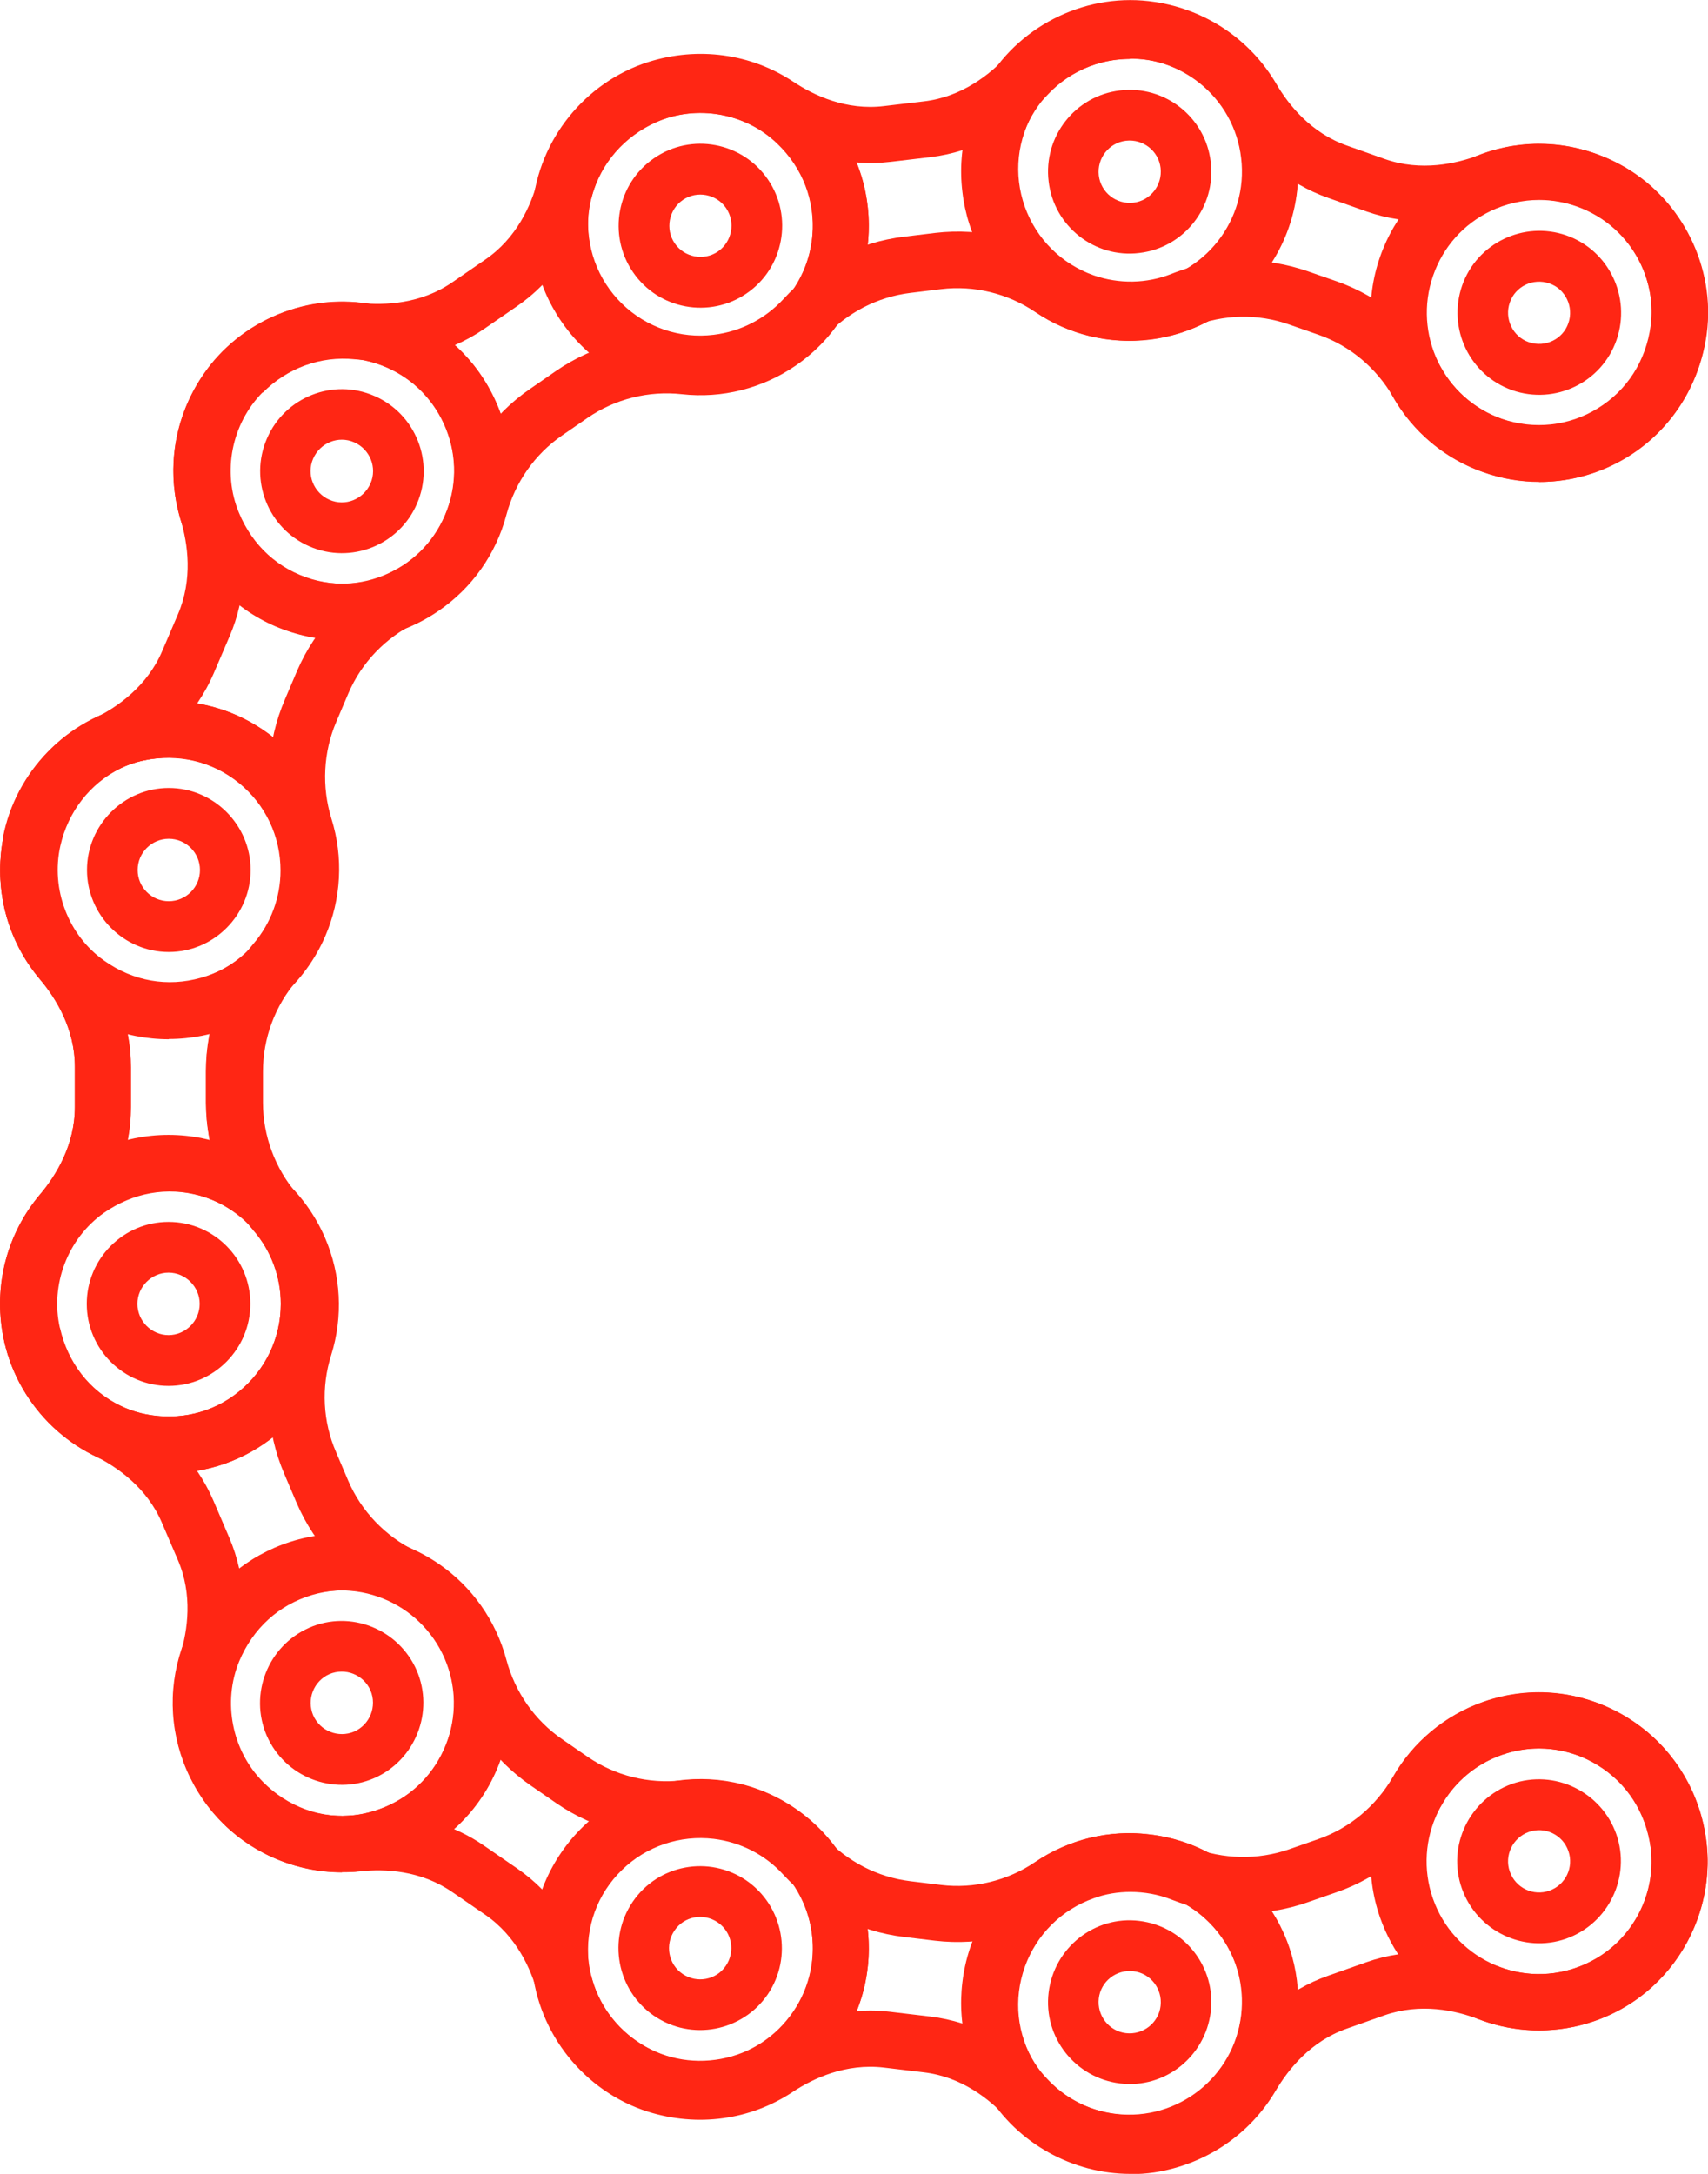 <svg width="44" height="56" viewBox="0 0 44 56" fill="none" xmlns="http://www.w3.org/2000/svg">
<g clip-path="url(#clip0_62_1258)">
<path d="M39.651 12.409C39.168 12.409 38.684 12.326 38.213 12.16C37.232 11.815 36.404 11.126 35.889 10.226C35.456 9.479 34.775 8.904 33.966 8.624L33.215 8.362C32.406 8.075 31.521 8.094 30.713 8.413C29.745 8.789 28.675 8.809 27.695 8.47C26.453 8.036 25.486 7.072 25.046 5.834C24.601 4.596 24.741 3.223 25.435 2.074C26.32 0.606 28.051 -0.211 29.751 0.051C31.069 0.249 32.209 1.021 32.877 2.157C33.196 2.706 33.775 3.428 34.705 3.753L35.679 4.098C36.608 4.423 37.512 4.219 38.104 3.996C39.333 3.523 40.702 3.638 41.861 4.308C43.344 5.17 44.191 6.894 43.968 8.592C43.79 9.919 43.051 11.081 41.931 11.77C41.237 12.198 40.454 12.415 39.658 12.415L39.651 12.409ZM32.037 6.709C32.597 6.709 33.157 6.804 33.692 6.989L34.444 7.251C35.577 7.653 36.538 8.451 37.137 9.498C37.48 10.098 38.034 10.558 38.684 10.787C39.511 11.075 40.416 10.979 41.16 10.519C41.918 10.053 42.402 9.294 42.523 8.387C42.669 7.258 42.109 6.121 41.129 5.547C40.352 5.094 39.435 5.017 38.614 5.33C37.442 5.777 36.258 5.821 35.195 5.445L34.221 5.1C33.157 4.73 32.26 3.957 31.623 2.872C31.177 2.113 30.413 1.602 29.529 1.468C28.408 1.296 27.256 1.838 26.67 2.808C26.199 3.594 26.103 4.487 26.402 5.33C26.702 6.16 27.345 6.798 28.172 7.092C28.828 7.321 29.541 7.309 30.184 7.053C30.776 6.817 31.407 6.702 32.031 6.702L32.037 6.709Z" fill="#FF2614"/>
<path d="M39.652 12.415C39.168 12.415 38.684 12.332 38.213 12.166C35.953 11.374 34.762 8.885 35.551 6.619C35.934 5.521 36.723 4.64 37.767 4.136C38.811 3.632 39.995 3.568 41.084 3.951C42.179 4.334 43.058 5.125 43.561 6.172C44.064 7.219 44.127 8.4 43.745 9.498C43.363 10.596 42.574 11.477 41.53 11.981C40.931 12.268 40.295 12.415 39.652 12.415ZM39.652 5.151C39.225 5.151 38.798 5.247 38.397 5.438C37.697 5.776 37.175 6.364 36.92 7.098C36.392 8.611 37.188 10.27 38.697 10.8C39.429 11.055 40.212 11.011 40.912 10.679C41.612 10.34 42.135 9.753 42.389 9.019C42.918 7.506 42.122 5.847 40.613 5.317C40.301 5.208 39.976 5.151 39.652 5.151Z" fill="#FF2614"/>
<path d="M37.665 7.359C38.047 6.262 39.251 5.681 40.352 6.064C41.447 6.447 42.026 7.653 41.644 8.757C41.262 9.855 40.059 10.436 38.958 10.053C37.863 9.67 37.283 8.464 37.665 7.359V7.359ZM38.894 7.794C38.748 8.208 38.97 8.674 39.384 8.815C39.804 8.962 40.263 8.738 40.403 8.323C40.549 7.908 40.327 7.442 39.913 7.302C39.492 7.155 39.034 7.379 38.894 7.794Z" fill="#FF2614"/>
<path d="M18.037 10.098C16.916 10.098 15.834 9.664 15.019 8.866C14.077 7.947 13.599 6.658 13.72 5.317C13.873 3.606 15.07 2.113 16.706 1.596C17.979 1.194 19.342 1.379 20.437 2.106C20.965 2.457 21.799 2.853 22.78 2.732L23.805 2.611C24.779 2.496 25.505 1.915 25.938 1.449C26.829 0.491 28.109 -0.013 29.439 0.083C31.152 0.204 32.667 1.372 33.209 3C33.635 4.27 33.476 5.636 32.769 6.753C32.062 7.87 30.916 8.592 29.611 8.751C28.58 8.873 27.536 8.624 26.676 8.043C25.963 7.558 25.097 7.347 24.244 7.449L23.455 7.545C22.608 7.647 21.819 8.055 21.233 8.694C20.532 9.46 19.578 9.951 18.546 10.073C18.374 10.092 18.202 10.104 18.03 10.104L18.037 10.098ZM18.043 2.84C17.744 2.84 17.438 2.885 17.139 2.981C16.057 3.325 15.261 4.315 15.159 5.445C15.083 6.358 15.388 7.2 16.025 7.826C16.655 8.438 17.521 8.732 18.387 8.624C19.075 8.541 19.711 8.215 20.182 7.704C20.997 6.811 22.105 6.236 23.302 6.096L24.091 6C25.282 5.86 26.498 6.153 27.498 6.83C28.071 7.219 28.771 7.385 29.452 7.302C30.324 7.2 31.088 6.715 31.559 5.968C32.037 5.215 32.139 4.321 31.846 3.453C31.483 2.374 30.477 1.596 29.344 1.519C28.459 1.462 27.593 1.794 26.995 2.432C26.135 3.351 25.091 3.913 23.977 4.047L22.952 4.168C21.831 4.302 20.692 4.002 19.641 3.306C19.164 2.994 18.61 2.828 18.049 2.828L18.043 2.84Z" fill="#FF2614"/>
<path d="M29.096 8.777C28.128 8.777 27.192 8.452 26.415 7.845C25.505 7.124 24.925 6.096 24.792 4.941C24.652 3.785 24.976 2.649 25.689 1.73C26.409 0.817 27.434 0.236 28.586 0.102C29.739 -0.038 30.872 0.287 31.782 1.002C32.693 1.724 33.272 2.751 33.406 3.907C33.686 6.288 31.986 8.464 29.605 8.745C29.433 8.764 29.255 8.777 29.083 8.777H29.096ZM29.108 1.519C28.994 1.519 28.879 1.526 28.758 1.539C27.988 1.628 27.3 2.017 26.823 2.624C26.345 3.236 26.129 3.996 26.224 4.762C26.32 5.528 26.702 6.224 27.306 6.703C27.911 7.181 28.669 7.398 29.439 7.303C31.025 7.111 32.164 5.668 31.973 4.073C31.884 3.3 31.496 2.611 30.891 2.132C30.375 1.724 29.751 1.507 29.102 1.507L29.108 1.519Z" fill="#FF2614"/>
<path d="M27.014 4.673C26.874 3.517 27.701 2.464 28.854 2.33C30.006 2.19 31.057 3.019 31.19 4.175C31.33 5.33 30.503 6.383 29.35 6.517C28.198 6.658 27.147 5.828 27.014 4.673ZM28.306 4.519C28.357 4.96 28.758 5.273 29.198 5.222C29.637 5.17 29.949 4.768 29.898 4.328C29.847 3.887 29.446 3.575 29.006 3.626C28.567 3.677 28.255 4.079 28.306 4.519Z" fill="#FF2614"/>
<path d="M8.856 16.488C8.442 16.488 8.028 16.43 7.614 16.309C6.354 15.932 5.335 15.013 4.819 13.775C4.164 12.192 4.533 10.309 5.743 9.089C6.685 8.138 7.971 7.672 9.283 7.806C9.913 7.87 10.836 7.832 11.645 7.277L12.498 6.689C13.313 6.134 13.682 5.285 13.847 4.672C14.198 3.396 15.095 2.362 16.324 1.825C17.897 1.136 19.781 1.468 21.016 2.655C21.984 3.581 22.474 4.87 22.366 6.185C22.258 7.5 21.577 8.681 20.494 9.421C19.635 10.009 18.597 10.27 17.566 10.155C16.712 10.06 15.847 10.277 15.14 10.762L14.484 11.215C13.777 11.7 13.268 12.428 13.045 13.264C12.778 14.273 12.16 15.147 11.301 15.734C10.569 16.239 9.715 16.5 8.85 16.5L8.856 16.488ZM6.768 10.104C5.965 10.915 5.717 12.16 6.157 13.213C6.507 14.056 7.169 14.662 8.028 14.917C8.869 15.166 9.766 15.026 10.492 14.528C11.065 14.132 11.479 13.551 11.651 12.881C11.963 11.707 12.676 10.685 13.669 10.009L14.325 9.555C15.318 8.872 16.521 8.572 17.725 8.707C18.412 8.783 19.106 8.611 19.679 8.215C20.399 7.717 20.857 6.932 20.927 6.057C20.997 5.17 20.679 4.328 20.017 3.696C19.202 2.911 17.948 2.687 16.91 3.147C16.088 3.511 15.484 4.2 15.248 5.055C14.917 6.268 14.248 7.251 13.319 7.889L12.466 8.477C11.536 9.115 10.384 9.383 9.136 9.255C8.264 9.166 7.398 9.479 6.768 10.117V10.104Z" fill="#FF2614"/>
<path d="M18.049 10.168C16.662 10.168 15.299 9.505 14.459 8.279C13.803 7.322 13.561 6.16 13.771 5.017C13.988 3.875 14.63 2.885 15.585 2.221C17.559 0.862 20.271 1.372 21.621 3.351C22.977 5.33 22.468 8.049 20.494 9.402C19.743 9.919 18.89 10.162 18.043 10.162L18.049 10.168ZM15.655 7.456C16.56 8.777 18.368 9.115 19.686 8.209C21.003 7.302 21.341 5.49 20.437 4.168C19.533 2.847 17.725 2.509 16.407 3.415C15.77 3.855 15.337 4.513 15.197 5.279C15.057 6.038 15.216 6.811 15.655 7.456Z" fill="#FF2614"/>
<path d="M16.305 7.009C15.649 6.051 15.891 4.73 16.852 4.073C17.808 3.415 19.125 3.658 19.781 4.622C20.437 5.579 20.195 6.9 19.234 7.558C18.279 8.215 16.961 7.973 16.305 7.009ZM17.381 6.268C17.629 6.632 18.132 6.728 18.495 6.479C18.858 6.23 18.953 5.726 18.705 5.362C18.457 4.998 17.954 4.902 17.591 5.151C17.228 5.4 17.133 5.905 17.381 6.268Z" fill="#FF2614"/>
<path d="M4.393 26.746C3.502 26.746 2.61 26.465 1.853 25.929C0.452 24.939 -0.236 23.152 0.14 21.473C0.433 20.165 1.273 19.08 2.458 18.492C3.024 18.212 3.788 17.682 4.177 16.775L4.584 15.824C4.972 14.918 4.839 14.005 4.654 13.392C4.272 12.128 4.482 10.769 5.233 9.658C6.195 8.235 7.965 7.513 9.646 7.852C10.957 8.12 12.059 8.943 12.663 10.118C13.268 11.286 13.319 12.652 12.797 13.858C12.383 14.816 11.645 15.594 10.709 16.048C9.932 16.424 9.314 17.069 8.977 17.854L8.665 18.588C8.328 19.373 8.283 20.267 8.538 21.09C8.85 22.086 8.792 23.159 8.379 24.116C7.857 25.322 6.831 26.223 5.571 26.58C5.183 26.689 4.788 26.746 4.399 26.746H4.393ZM8.792 9.224C7.863 9.224 6.952 9.69 6.424 10.475C5.921 11.222 5.775 12.135 6.036 12.977C6.399 14.184 6.36 15.371 5.908 16.405L5.501 17.356C5.055 18.39 4.221 19.233 3.101 19.795C2.318 20.184 1.751 20.912 1.554 21.793C1.305 22.903 1.757 24.097 2.687 24.748C3.432 25.278 4.317 25.431 5.176 25.188C6.023 24.952 6.704 24.352 7.054 23.541C7.328 22.903 7.366 22.188 7.163 21.524C6.8 20.369 6.863 19.118 7.341 18.014L7.653 17.28C8.13 16.175 8.99 15.275 10.079 14.739C10.702 14.439 11.193 13.916 11.466 13.277C11.817 12.473 11.778 11.56 11.377 10.781C10.963 9.99 10.244 9.454 9.353 9.269C9.168 9.23 8.983 9.211 8.799 9.211L8.792 9.224Z" fill="#FF2614"/>
<path d="M8.805 16.488C8.219 16.488 7.64 16.367 7.086 16.131C4.89 15.179 3.871 12.613 4.82 10.405C5.768 8.203 8.328 7.181 10.53 8.132C11.594 8.592 12.415 9.441 12.848 10.526C13.275 11.605 13.255 12.792 12.797 13.858C12.339 14.924 11.492 15.748 10.41 16.182C9.894 16.386 9.346 16.488 8.805 16.488V16.488ZM8.805 9.224C7.685 9.224 6.615 9.881 6.144 10.979C5.514 12.447 6.188 14.165 7.653 14.796C8.366 15.103 9.149 15.116 9.868 14.828C10.588 14.541 11.155 13.992 11.46 13.277C11.766 12.562 11.778 11.777 11.492 11.056C11.205 10.335 10.658 9.766 9.945 9.46C9.569 9.3 9.181 9.224 8.799 9.224H8.805Z" fill="#FF2614"/>
<path d="M7.971 14.075C6.908 13.615 6.411 12.371 6.876 11.298C7.334 10.232 8.576 9.734 9.645 10.2C10.709 10.66 11.205 11.905 10.741 12.977C10.282 14.043 9.041 14.541 7.971 14.075V14.075ZM8.487 12.875C8.894 13.054 9.365 12.862 9.544 12.454C9.722 12.045 9.531 11.573 9.123 11.394C8.716 11.215 8.245 11.407 8.067 11.815C7.888 12.224 8.079 12.696 8.487 12.875Z" fill="#FF2614"/>
<path d="M4.336 37.935C4.03 37.935 3.718 37.904 3.413 37.84C1.738 37.489 0.401 36.116 0.083 34.425V34.425C-0.166 33.11 0.178 31.776 1.031 30.767C1.439 30.282 1.929 29.497 1.929 28.514V27.48C1.929 26.49 1.439 25.705 1.031 25.22C0.178 24.211 -0.166 22.877 0.089 21.562C0.407 19.871 1.751 18.505 3.425 18.154C4.737 17.879 6.067 18.198 7.092 19.035C8.111 19.864 8.697 21.096 8.697 22.418C8.697 23.458 8.321 24.467 7.646 25.258C7.08 25.916 6.774 26.746 6.774 27.607V28.405C6.774 29.261 7.086 30.097 7.646 30.754C8.321 31.539 8.697 32.548 8.697 33.595C8.697 34.91 8.111 36.142 7.092 36.978C6.309 37.616 5.348 37.948 4.348 37.948L4.336 37.935ZM1.496 34.157C1.706 35.28 2.598 36.186 3.705 36.422C4.603 36.608 5.475 36.403 6.163 35.842C6.844 35.286 7.233 34.463 7.233 33.588C7.233 32.893 6.984 32.222 6.532 31.699C5.743 30.78 5.31 29.612 5.31 28.405V27.607C5.31 26.401 5.743 25.233 6.539 24.314C6.991 23.79 7.239 23.113 7.239 22.424C7.239 21.543 6.851 20.726 6.169 20.171C5.482 19.609 4.609 19.398 3.712 19.584C2.604 19.813 1.713 20.726 1.503 21.843C1.337 22.73 1.566 23.618 2.133 24.294C2.948 25.258 3.374 26.363 3.374 27.492V28.526C3.374 29.656 2.941 30.761 2.133 31.718C1.566 32.388 1.337 33.282 1.503 34.169L1.496 34.157Z" fill="#FF2614"/>
<path d="M4.349 26.771C3.19 26.771 2.095 26.318 1.28 25.495C0.459 24.671 0 23.573 0.007 22.412C0.007 21.25 0.459 20.158 1.28 19.335C2.101 18.511 3.19 18.058 4.349 18.058C6.743 18.058 8.691 20.011 8.691 22.412C8.691 23.573 8.239 24.665 7.417 25.488C6.596 26.312 5.507 26.765 4.349 26.765V26.771ZM4.349 19.514C3.578 19.514 2.846 19.814 2.299 20.362C1.751 20.911 1.452 21.639 1.452 22.418C1.452 23.197 1.751 23.924 2.299 24.473C2.846 25.022 3.572 25.322 4.349 25.322C5.119 25.322 5.851 25.022 6.399 24.473C6.946 23.924 7.246 23.197 7.246 22.418C7.246 21.639 6.946 20.911 6.399 20.362C5.851 19.814 5.125 19.514 4.349 19.514Z" fill="#FF2614"/>
<path d="M4.348 24.524C3.19 24.524 2.241 23.573 2.241 22.411C2.241 21.249 3.19 20.298 4.348 20.298C5.507 20.298 6.456 21.249 6.456 22.411C6.456 23.573 5.507 24.524 4.348 24.524ZM4.348 23.215C4.788 23.215 5.151 22.858 5.151 22.411C5.151 21.971 4.794 21.607 4.348 21.607C3.909 21.607 3.546 21.964 3.546 22.411C3.546 22.852 3.903 23.215 4.348 23.215Z" fill="#FF2614"/>
<path d="M29.121 56C27.638 56 26.205 55.215 25.428 53.925C24.734 52.776 24.594 51.41 25.04 50.166C25.486 48.921 26.453 47.964 27.689 47.529C28.669 47.185 29.739 47.204 30.706 47.587C31.509 47.9 32.4 47.919 33.209 47.638L33.96 47.376C34.768 47.095 35.45 46.521 35.883 45.774C36.398 44.874 37.226 44.185 38.206 43.84C39.448 43.4 40.797 43.553 41.918 44.242C43.039 44.931 43.783 46.087 43.955 47.421C44.178 49.119 43.331 50.842 41.848 51.704C40.689 52.374 39.321 52.489 38.092 52.017C37.5 51.787 36.596 51.589 35.666 51.915L34.692 52.259C33.762 52.585 33.189 53.306 32.865 53.855C32.196 54.991 31.056 55.757 29.739 55.962C29.529 55.993 29.325 56.006 29.115 56.006L29.121 56ZM29.127 48.736C28.803 48.736 28.478 48.787 28.172 48.902C27.345 49.195 26.702 49.834 26.402 50.664C26.103 51.506 26.192 52.4 26.67 53.185C27.256 54.155 28.408 54.698 29.529 54.525C30.413 54.391 31.177 53.881 31.623 53.121C32.26 52.036 33.157 51.264 34.221 50.893L35.195 50.549C36.258 50.172 37.436 50.217 38.614 50.664C39.435 50.976 40.352 50.9 41.129 50.447C42.115 49.872 42.676 48.736 42.523 47.606C42.402 46.7 41.918 45.94 41.16 45.474C40.416 45.014 39.511 44.912 38.684 45.206C38.028 45.436 37.48 45.895 37.137 46.495C36.532 47.548 35.577 48.346 34.437 48.742L33.686 49.004C32.553 49.4 31.305 49.38 30.178 48.934C29.84 48.8 29.478 48.736 29.121 48.736H29.127Z" fill="#FF2614"/>
<path d="M39.652 52.304C37.856 52.304 36.175 51.181 35.551 49.393C34.762 47.127 35.953 44.638 38.213 43.846C39.308 43.463 40.486 43.527 41.53 44.031C42.574 44.536 43.363 45.417 43.745 46.514C44.535 48.781 43.344 51.27 41.084 52.062C40.613 52.227 40.129 52.304 39.652 52.304ZM39.652 45.04C39.327 45.04 39.002 45.097 38.69 45.206C37.181 45.736 36.386 47.395 36.914 48.908C37.442 50.421 39.098 51.219 40.607 50.689C42.115 50.159 42.911 48.5 42.383 46.987C42.128 46.253 41.6 45.666 40.906 45.327C40.511 45.136 40.078 45.04 39.652 45.04V45.04Z" fill="#FF2614"/>
<path d="M38.951 45.953C40.046 45.57 41.249 46.151 41.638 47.249C42.02 48.347 41.441 49.553 40.345 49.942C39.25 50.325 38.047 49.745 37.659 48.647C37.27 47.549 37.856 46.342 38.951 45.953V45.953ZM39.913 48.704C40.333 48.557 40.549 48.098 40.403 47.683C40.256 47.261 39.798 47.044 39.384 47.191C38.97 47.338 38.747 47.798 38.894 48.212C39.04 48.634 39.499 48.851 39.913 48.704Z" fill="#FF2614"/>
<path d="M29.121 55.93C27.905 55.93 26.753 55.438 25.925 54.544C25.492 54.078 24.773 53.498 23.792 53.383L22.767 53.261C21.793 53.147 20.953 53.536 20.424 53.887C19.329 54.615 17.967 54.8 16.693 54.398C15.057 53.881 13.86 52.387 13.707 50.676C13.593 49.342 14.064 48.046 15.006 47.133C15.948 46.214 17.241 45.774 18.546 45.934C19.577 46.055 20.532 46.546 21.233 47.312C21.819 47.951 22.608 48.359 23.455 48.461L24.244 48.557C25.091 48.659 25.957 48.449 26.67 47.963C27.529 47.383 28.573 47.127 29.605 47.255C30.91 47.408 32.062 48.136 32.763 49.253C33.463 50.363 33.622 51.736 33.202 53.006C32.654 54.634 31.139 55.802 29.433 55.923C29.325 55.93 29.223 55.936 29.115 55.936L29.121 55.93ZM22.417 51.793C22.595 51.793 22.767 51.806 22.939 51.825L23.964 51.947C25.085 52.081 26.122 52.636 26.982 53.561C27.58 54.206 28.44 54.544 29.337 54.474C30.471 54.398 31.477 53.619 31.84 52.54C32.133 51.672 32.031 50.778 31.553 50.025C31.082 49.285 30.318 48.8 29.446 48.691C28.758 48.608 28.064 48.774 27.491 49.163C26.485 49.84 25.276 50.134 24.085 49.993L23.296 49.898C22.105 49.757 20.997 49.183 20.176 48.289C19.711 47.778 19.074 47.453 18.387 47.37C17.521 47.268 16.655 47.555 16.025 48.168C15.388 48.787 15.076 49.636 15.159 50.549C15.261 51.678 16.057 52.674 17.139 53.019C17.998 53.287 18.909 53.166 19.641 52.681C20.526 52.093 21.481 51.793 22.423 51.793H22.417Z" fill="#FF2614"/>
<path d="M29.108 55.929C28.936 55.929 28.758 55.917 28.586 55.898C27.434 55.764 26.403 55.183 25.689 54.27C24.97 53.357 24.652 52.214 24.792 51.065C25.072 48.678 27.243 46.967 29.618 47.255C30.77 47.389 31.802 47.969 32.515 48.882C33.234 49.795 33.552 50.938 33.412 52.093C33.279 53.248 32.699 54.283 31.789 54.998C31.018 55.61 30.082 55.929 29.108 55.929ZM29.096 48.672C27.651 48.672 26.396 49.757 26.218 51.231C26.129 52.004 26.339 52.763 26.816 53.37C27.294 53.976 27.982 54.365 28.752 54.455C30.344 54.64 31.782 53.504 31.973 51.914C32.063 51.142 31.852 50.382 31.375 49.776C30.898 49.17 30.21 48.78 29.439 48.691C29.325 48.678 29.21 48.672 29.096 48.672Z" fill="#FF2614"/>
<path d="M29.35 49.483C30.503 49.623 31.33 50.67 31.19 51.825C31.05 52.981 30.006 53.811 28.854 53.67C27.701 53.53 26.874 52.483 27.014 51.328C27.154 50.172 28.198 49.342 29.35 49.483ZM29.006 52.374C29.446 52.425 29.847 52.113 29.898 51.672C29.949 51.232 29.637 50.83 29.198 50.779C28.758 50.727 28.357 51.04 28.306 51.481C28.255 51.921 28.567 52.323 29.006 52.374Z" fill="#FF2614"/>
<path d="M18.03 54.544C17.451 54.544 16.865 54.43 16.324 54.187C15.102 53.651 14.198 52.61 13.847 51.34C13.682 50.727 13.306 49.878 12.498 49.323L11.645 48.736C10.836 48.18 9.913 48.136 9.283 48.206C7.971 48.34 6.685 47.874 5.743 46.923C4.533 45.704 4.164 43.821 4.819 42.238C5.335 40.999 6.354 40.074 7.614 39.703C8.875 39.327 10.218 39.544 11.301 40.284C12.16 40.872 12.778 41.752 13.045 42.755C13.268 43.591 13.777 44.319 14.484 44.804L15.14 45.257C15.847 45.742 16.706 45.959 17.566 45.863C18.597 45.755 19.635 46.01 20.494 46.597C21.577 47.344 22.258 48.519 22.366 49.834C22.474 51.149 21.984 52.432 21.016 53.364C20.208 54.136 19.125 54.551 18.03 54.551V54.544ZM9.735 46.731C10.753 46.731 11.689 47.006 12.466 47.542L13.319 48.129C14.248 48.768 14.911 49.744 15.248 50.964C15.477 51.812 16.088 52.508 16.91 52.866C17.954 53.325 19.202 53.102 20.023 52.317C20.685 51.685 21.004 50.842 20.933 49.955C20.863 49.08 20.405 48.289 19.686 47.791C19.113 47.395 18.419 47.223 17.731 47.3C16.528 47.434 15.318 47.133 14.331 46.45L13.675 45.997C12.682 45.314 11.969 44.293 11.657 43.125C11.479 42.455 11.065 41.867 10.499 41.478C9.773 40.98 8.875 40.84 8.035 41.089C7.182 41.344 6.519 41.944 6.163 42.793C5.73 43.84 5.972 45.091 6.774 45.902C7.404 46.54 8.27 46.859 9.142 46.763C9.346 46.744 9.544 46.731 9.741 46.731H9.735Z" fill="#FF2614"/>
<path d="M18.03 54.538C17.164 54.538 16.318 54.276 15.585 53.772C13.612 52.412 13.102 49.7 14.459 47.721C15.815 45.742 18.52 45.231 20.494 46.591C22.468 47.951 22.977 50.663 21.621 52.642C20.965 53.6 19.979 54.251 18.839 54.462C18.572 54.513 18.298 54.538 18.03 54.538ZM15.649 48.538C15.21 49.176 15.051 49.949 15.191 50.715C15.331 51.474 15.764 52.138 16.4 52.578C17.037 53.019 17.808 53.178 18.572 53.038C19.335 52.898 19.991 52.464 20.43 51.825C21.335 50.504 20.997 48.691 19.679 47.785C18.361 46.878 16.553 47.217 15.649 48.538Z" fill="#FF2614"/>
<path d="M19.227 48.442C20.182 49.1 20.431 50.415 19.775 51.379C19.119 52.336 17.808 52.585 16.846 51.927C15.891 51.27 15.643 49.955 16.299 48.991C16.954 48.027 18.266 47.785 19.227 48.442V48.442ZM17.585 50.849C17.948 51.098 18.451 51.008 18.699 50.638C18.947 50.274 18.858 49.77 18.489 49.521C18.126 49.272 17.623 49.361 17.375 49.732C17.126 50.095 17.215 50.6 17.585 50.849Z" fill="#FF2614"/>
<path d="M8.799 48.232C7.398 48.232 6.029 47.53 5.227 46.342C4.476 45.232 4.266 43.872 4.648 42.608C4.832 42.002 4.972 41.083 4.578 40.176L4.17 39.225C3.782 38.319 3.024 37.795 2.451 37.508C1.273 36.921 0.427 35.836 0.134 34.527V34.527C-0.242 32.848 0.446 31.055 1.846 30.071C2.941 29.299 4.291 29.063 5.558 29.42C6.825 29.778 7.85 30.678 8.372 31.884C8.786 32.842 8.843 33.914 8.531 34.91C8.27 35.733 8.315 36.627 8.659 37.412L8.971 38.146C9.308 38.931 9.926 39.576 10.702 39.953C11.638 40.406 12.377 41.185 12.791 42.142C13.313 43.349 13.262 44.715 12.657 45.883C12.052 47.051 10.951 47.874 9.639 48.142C9.359 48.2 9.079 48.225 8.799 48.225V48.232ZM1.547 34.214C1.745 35.095 2.305 35.823 3.094 36.212C4.221 36.774 5.049 37.616 5.495 38.651L5.902 39.602C6.348 40.636 6.392 41.823 6.029 43.029C5.775 43.872 5.915 44.785 6.424 45.525C7.061 46.47 8.239 46.949 9.346 46.725C10.244 46.54 10.963 46.004 11.371 45.212C11.778 44.434 11.81 43.521 11.46 42.717C11.186 42.078 10.69 41.561 10.066 41.255C8.977 40.725 8.118 39.825 7.64 38.714L7.328 37.98C6.851 36.876 6.787 35.625 7.15 34.469C7.354 33.806 7.322 33.091 7.042 32.452C6.691 31.648 6.01 31.048 5.163 30.805C4.304 30.563 3.425 30.723 2.674 31.246C1.745 31.903 1.293 33.091 1.541 34.201L1.547 34.214Z" fill="#FF2614"/>
<path d="M8.799 48.225C8.258 48.225 7.716 48.123 7.194 47.919C6.118 47.491 5.272 46.668 4.807 45.595C4.348 44.529 4.329 43.342 4.756 42.263C5.182 41.185 6.004 40.336 7.073 39.87C9.27 38.919 11.829 39.94 12.784 42.142C13.243 43.208 13.262 44.395 12.835 45.474C12.409 46.553 11.587 47.402 10.518 47.868C9.964 48.11 9.384 48.225 8.799 48.225ZM7.646 41.204C6.933 41.51 6.386 42.078 6.099 42.8C5.813 43.521 5.825 44.312 6.131 45.021C6.437 45.736 7.003 46.285 7.723 46.572C8.442 46.859 9.232 46.846 9.938 46.54C10.651 46.234 11.199 45.666 11.486 44.944C11.772 44.223 11.759 43.431 11.454 42.723C10.817 41.255 9.111 40.572 7.646 41.21V41.204Z" fill="#FF2614"/>
<path d="M10.734 43.029C11.193 44.095 10.702 45.34 9.639 45.806C8.576 46.266 7.334 45.774 6.87 44.708C6.411 43.642 6.901 42.397 7.965 41.931C9.028 41.465 10.269 41.963 10.734 43.029ZM8.067 44.185C8.245 44.593 8.716 44.778 9.123 44.606C9.531 44.427 9.716 43.955 9.544 43.546C9.365 43.138 8.894 42.953 8.487 43.125C8.079 43.304 7.895 43.776 8.067 44.185Z" fill="#FF2614"/>
<path d="M4.342 37.942C4.036 37.942 3.731 37.91 3.425 37.846C1.751 37.495 0.407 36.129 0.089 34.437C-0.159 33.123 0.185 31.788 1.031 30.78C1.439 30.295 1.929 29.51 1.929 28.52V27.486C1.929 26.503 1.439 25.718 1.031 25.233C0.178 24.224 -0.166 22.896 0.083 21.575H0.076C0.395 19.884 1.732 18.511 3.406 18.16C4.718 17.886 6.055 18.205 7.073 19.035C8.092 19.864 8.678 21.096 8.678 22.418C8.678 23.458 8.309 24.467 7.627 25.258C7.061 25.916 6.755 26.752 6.755 27.607V28.405C6.755 29.261 7.067 30.097 7.634 30.754C8.309 31.539 8.684 32.548 8.684 33.595C8.684 34.91 8.098 36.142 7.08 36.978C6.297 37.616 5.329 37.955 4.336 37.955L4.342 37.942ZM1.496 21.843C1.331 22.731 1.56 23.618 2.126 24.294C2.941 25.258 3.368 26.356 3.368 27.486V28.52C3.368 29.65 2.941 30.754 2.126 31.718C1.56 32.388 1.331 33.282 1.496 34.169C1.713 35.293 2.598 36.199 3.705 36.429C4.597 36.614 5.475 36.41 6.163 35.842C6.844 35.286 7.233 34.463 7.233 33.588C7.233 32.893 6.984 32.222 6.532 31.699C5.743 30.78 5.31 29.612 5.303 28.405V27.607C5.303 26.401 5.736 25.233 6.526 24.314C6.978 23.79 7.226 23.114 7.226 22.424C7.226 21.543 6.838 20.726 6.157 20.171C5.463 19.609 4.59 19.405 3.699 19.59C2.591 19.82 1.7 20.733 1.49 21.856L1.496 21.843Z" fill="#FF2614"/>
<path d="M4.348 37.942C1.955 37.942 0 35.988 0 33.588C0 31.188 1.948 29.235 4.342 29.235C6.736 29.235 8.684 31.188 8.684 33.588C8.684 34.75 8.232 35.848 7.411 36.665C6.59 37.488 5.501 37.942 4.342 37.942H4.348ZM4.348 29.956V30.684C2.75 30.684 1.452 31.986 1.452 33.588C1.452 35.19 2.75 36.493 4.348 36.493C5.125 36.493 5.851 36.193 6.399 35.644C6.946 35.095 7.245 34.367 7.245 33.588C7.245 31.986 5.946 30.684 4.348 30.684V29.956V29.956Z" fill="#FF2614"/>
<path d="M6.449 33.588C6.449 34.75 5.507 35.701 4.342 35.701C3.183 35.701 2.235 34.757 2.235 33.588C2.235 32.427 3.177 31.476 4.342 31.476C5.507 31.476 6.449 32.42 6.449 33.588ZM3.54 33.588C3.54 34.029 3.903 34.393 4.342 34.393C4.781 34.393 5.144 34.029 5.144 33.588C5.144 33.148 4.781 32.784 4.342 32.784C3.903 32.784 3.54 33.148 3.54 33.588Z" fill="#FF2614"/>
</g>
<defs>
<clipPath id="clip0_62_1258">
<rect width="44" height="56" fill="white"/>
</clipPath>
</defs>
</svg>
